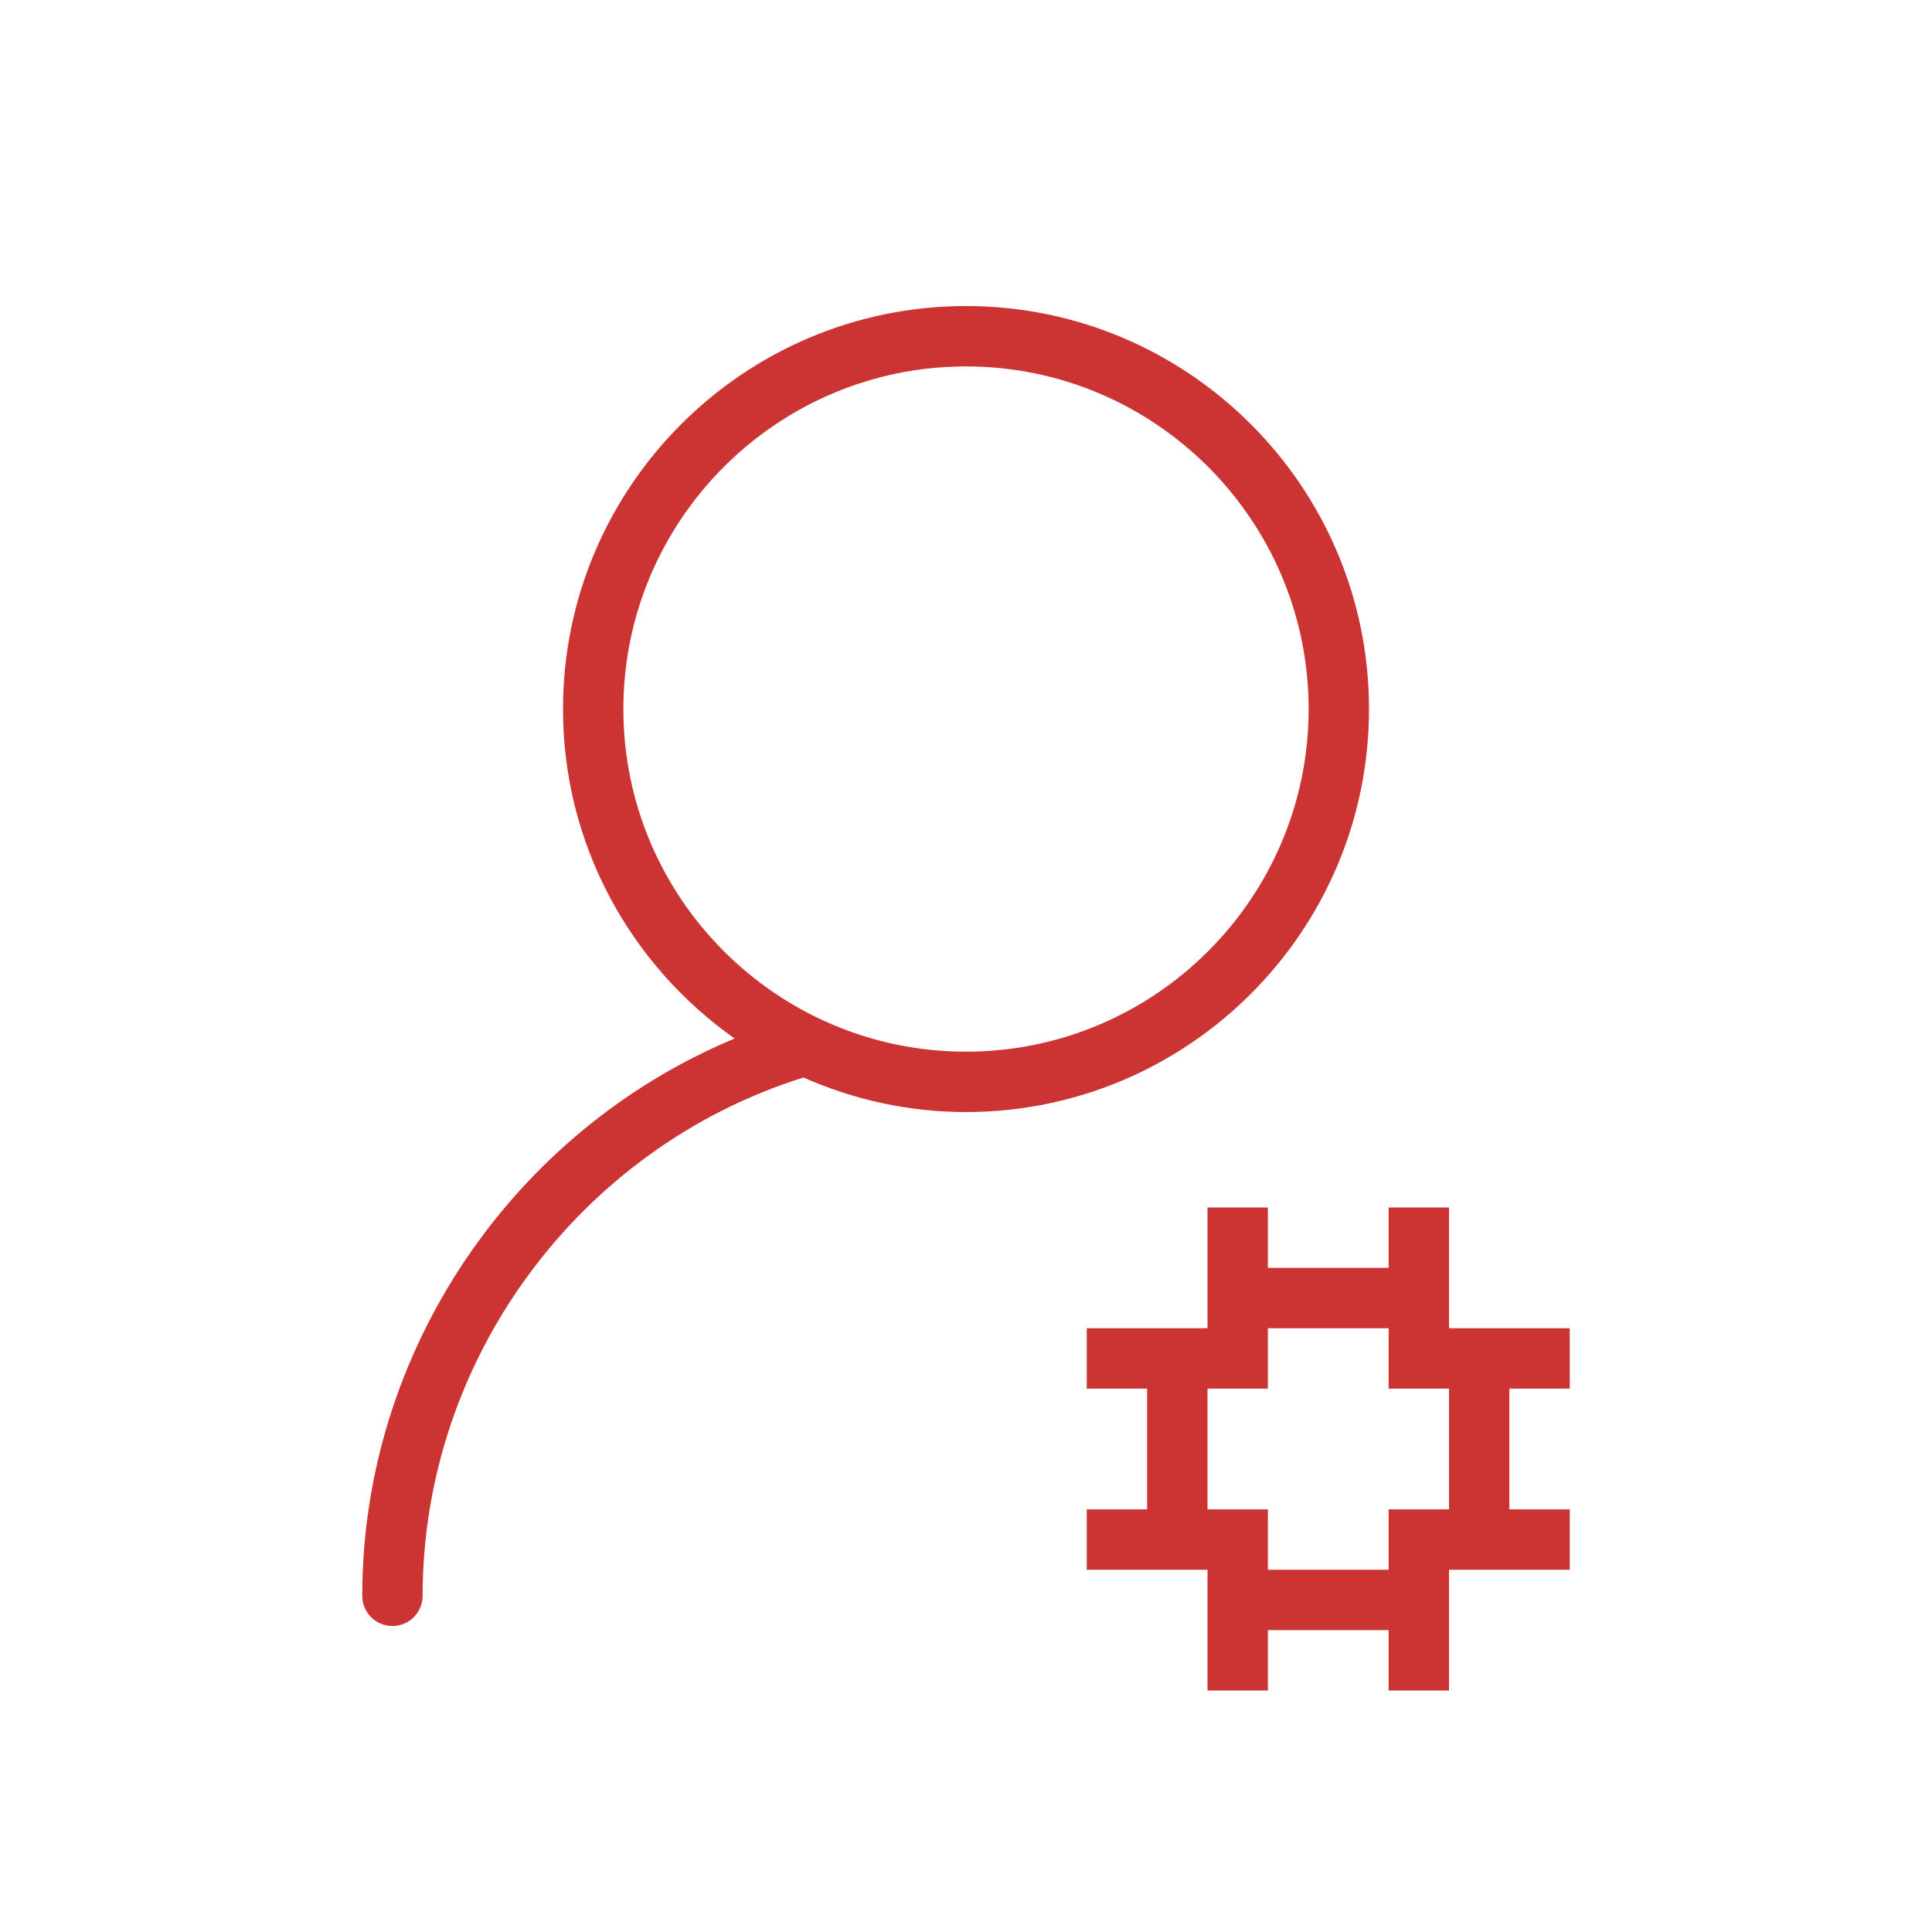 <?xml version="1.0" standalone="no"?><!DOCTYPE svg PUBLIC "-//W3C//DTD SVG 1.1//EN" "http://www.w3.org/Graphics/SVG/1.1/DTD/svg11.dtd"><svg t="1493521596109" class="icon" style="" viewBox="0 0 1024 1024" version="1.1" xmlns="http://www.w3.org/2000/svg" p-id="2529" xmlns:xlink="http://www.w3.org/1999/xlink" width="200" height="200"><defs><style type="text/css"></style></defs><path d="M832 736l0-32-64 0 0-64-32 0 0 32-64 0 0-32-32 0 0 64-64 0 0 32 32 0 0 64-32 0 0 32 64 0 0 64 32 0 0-32 64 0 0 32 32 0 0-64 64 0 0-32-32 0 0-64L832 736zM768 800l-32 0 0 32-64 0 0-32-32 0 0-64 32 0 0-32 64 0 0 32 32 0L768 800z" p-id="2530" fill="#cc3333"></path><path d="M725.6 375.808c0-117.792-95.808-213.6-213.6-213.6s-213.6 95.84-213.6 213.6c0 72.16 36.064 135.936 90.976 174.624C271.68 599.488 192 716.256 192 845.824c0 8.832 7.168 16 16 16s16-7.168 16-16c0-125.28 82.784-237.376 201.856-274.72 26.368 11.68 55.488 18.304 86.144 18.304C629.792 589.376 725.6 493.568 725.6 375.808zM330.4 375.808c0-100.128 81.472-181.6 181.6-181.6s181.6 81.472 181.6 181.6c0 100.128-81.472 181.6-181.6 181.6S330.4 475.936 330.4 375.808z" p-id="2531" fill="#cc3333"></path></svg>